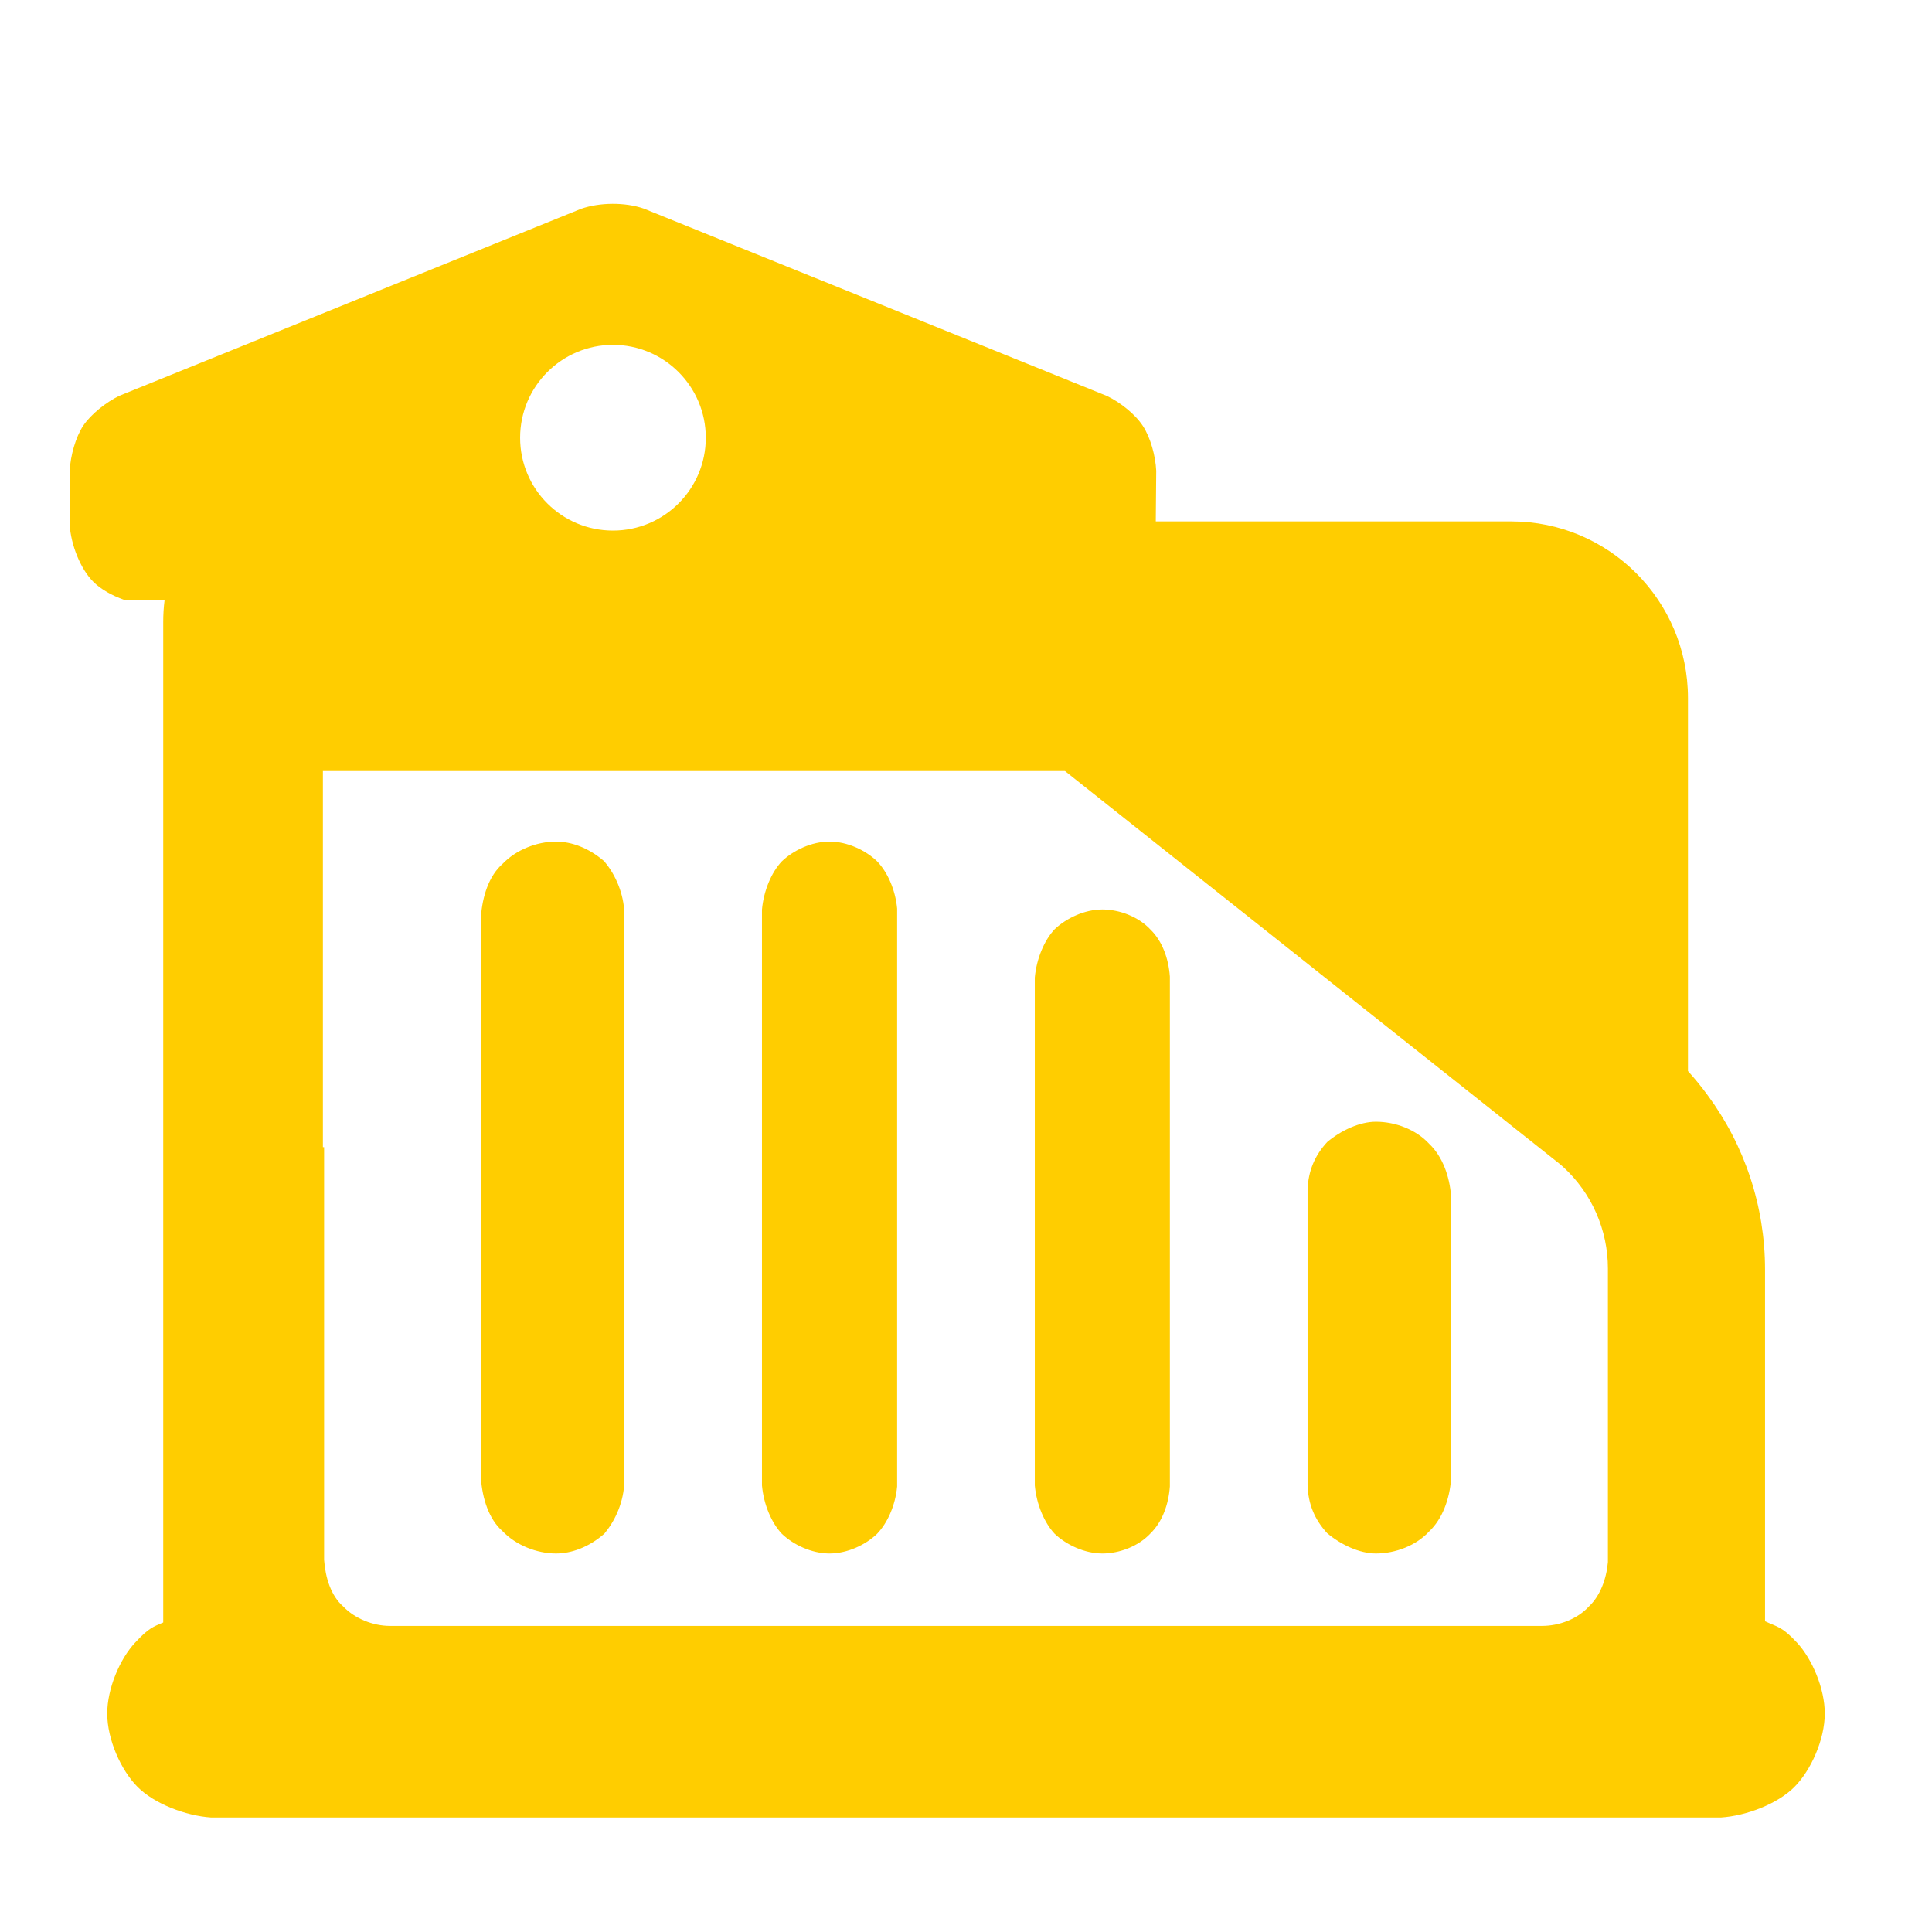 <?xml version="1.0" encoding="utf-8"?>
<svg clip-rule="evenodd" fill-rule="evenodd" stroke-linejoin="round" stroke-miterlimit="2" viewBox="0 0 48 48" xmlns="http://www.w3.org/2000/svg">
  <path fill="rgb(255, 205, 0)" d="M 43.852 31.541 L 43.852 40.279 C 44.159 40.426 44.267 40.402 44.648 40.813 C 45.028 41.225 45.336 41.959 45.336 42.572 C 45.336 43.214 44.994 43.985 44.579 44.399 C 44.168 44.812 43.399 45.112 42.754 45.155 L 5.248 45.155 C 4.606 45.112 3.834 44.812 3.421 44.399 C 3.006 43.985 2.664 43.217 2.664 42.572 C 2.664 41.959 2.973 41.221 3.355 40.813 C 3.694 40.445 3.81 40.415 4.055 40.31 L 4.055 15.451 C 4.055 15.269 4.066 15.087 4.089 14.908 L 3.081 14.902 C 2.784 14.797 2.507 14.642 2.32 14.456 C 1.995 14.133 1.762 13.532 1.73 13.032 L 1.732 11.687 C 1.752 11.322 1.876 10.867 2.067 10.577 C 2.26 10.289 2.642 9.988 2.97 9.831 L 14.434 5.189 C 14.896 5.026 15.534 5.021 15.996 5.183 L 27.5 9.837 C 27.832 9.996 28.204 10.29 28.394 10.582 C 28.584 10.871 28.709 11.33 28.726 11.697 L 28.715 12.954 L 37.547 12.954 C 39.971 12.954 41.937 14.92 41.937 17.344 L 41.937 26.61 C 42.111 26.802 42.274 27.002 42.426 27.21 C 43.344 28.452 43.852 29.967 43.852 31.541 Z M 38.746 28.914 L 26.458 19.156 L 8.022 19.156 L 8.022 28.501 L 8.052 28.501 L 8.052 38.755 C 8.084 39.196 8.222 39.646 8.526 39.911 C 8.813 40.213 9.268 40.395 9.686 40.395 C 10.023 40.395 37.963 40.395 38.314 40.395 C 38.735 40.395 39.191 40.225 39.477 39.911 C 39.753 39.651 39.91 39.237 39.948 38.81 L 39.948 31.516 C 39.948 30.556 39.545 29.643 38.841 28.996 C 38.815 28.973 38.788 28.95 38.761 28.927 L 38.746 28.914 Z M 36.052 36.746 C 36.015 37.247 35.834 37.738 35.51 38.045 C 35.184 38.401 34.666 38.596 34.184 38.596 C 33.782 38.596 33.321 38.383 32.974 38.092 C 32.659 37.751 32.502 37.365 32.486 36.902 L 32.486 29.563 C 32.502 29.1 32.659 28.714 32.974 28.373 C 33.321 28.082 33.782 27.869 34.184 27.869 C 34.666 27.869 35.184 28.063 35.51 28.42 C 35.834 28.727 36.015 29.218 36.052 29.719 L 36.052 36.746 Z M 15.033 38.08 C 15.026 38.093 15.018 38.102 15.01 38.108 C 14.629 38.44 14.198 38.596 13.812 38.596 C 13.334 38.596 12.816 38.388 12.489 38.045 C 12.143 37.743 11.984 37.23 11.948 36.726 L 11.948 22.779 C 11.984 22.275 12.143 21.762 12.489 21.46 C 12.816 21.117 13.334 20.909 13.812 20.909 C 14.198 20.909 14.629 21.066 15.01 21.397 C 15.018 21.403 15.026 21.413 15.033 21.425 C 15.304 21.752 15.498 22.22 15.511 22.685 L 15.511 36.82 C 15.498 37.285 15.304 37.753 15.033 38.08 Z M 22.289 36.932 C 22.244 37.4 22.054 37.831 21.791 38.107 C 21.505 38.382 21.052 38.596 20.609 38.596 C 20.167 38.596 19.714 38.382 19.425 38.107 C 19.165 37.831 18.973 37.374 18.931 36.906 L 18.931 22.599 C 18.973 22.131 19.165 21.674 19.425 21.399 C 19.714 21.123 20.167 20.909 20.609 20.909 C 21.052 20.909 21.505 21.123 21.791 21.399 C 22.054 21.674 22.244 22.105 22.289 22.573 L 22.289 36.932 Z M 29.065 36.929 C 29.033 37.382 28.874 37.812 28.586 38.094 C 28.29 38.415 27.813 38.596 27.388 38.596 C 26.947 38.596 26.494 38.382 26.203 38.107 C 25.944 37.831 25.752 37.374 25.709 36.906 L 25.709 24.287 C 25.752 23.819 25.944 23.361 26.203 23.086 C 26.494 22.811 26.947 22.596 27.388 22.596 C 27.813 22.596 28.29 22.777 28.586 23.098 C 28.874 23.38 29.033 23.811 29.065 24.264 L 29.065 36.929 Z M 12.922 10.876 C 12.922 12.15 13.955 13.182 15.229 13.182 C 16.502 13.182 17.535 12.15 17.535 10.876 C 17.535 9.603 16.502 8.568 15.229 8.568 C 13.955 8.568 12.922 9.603 12.922 10.876 Z" style=""/>
</svg>